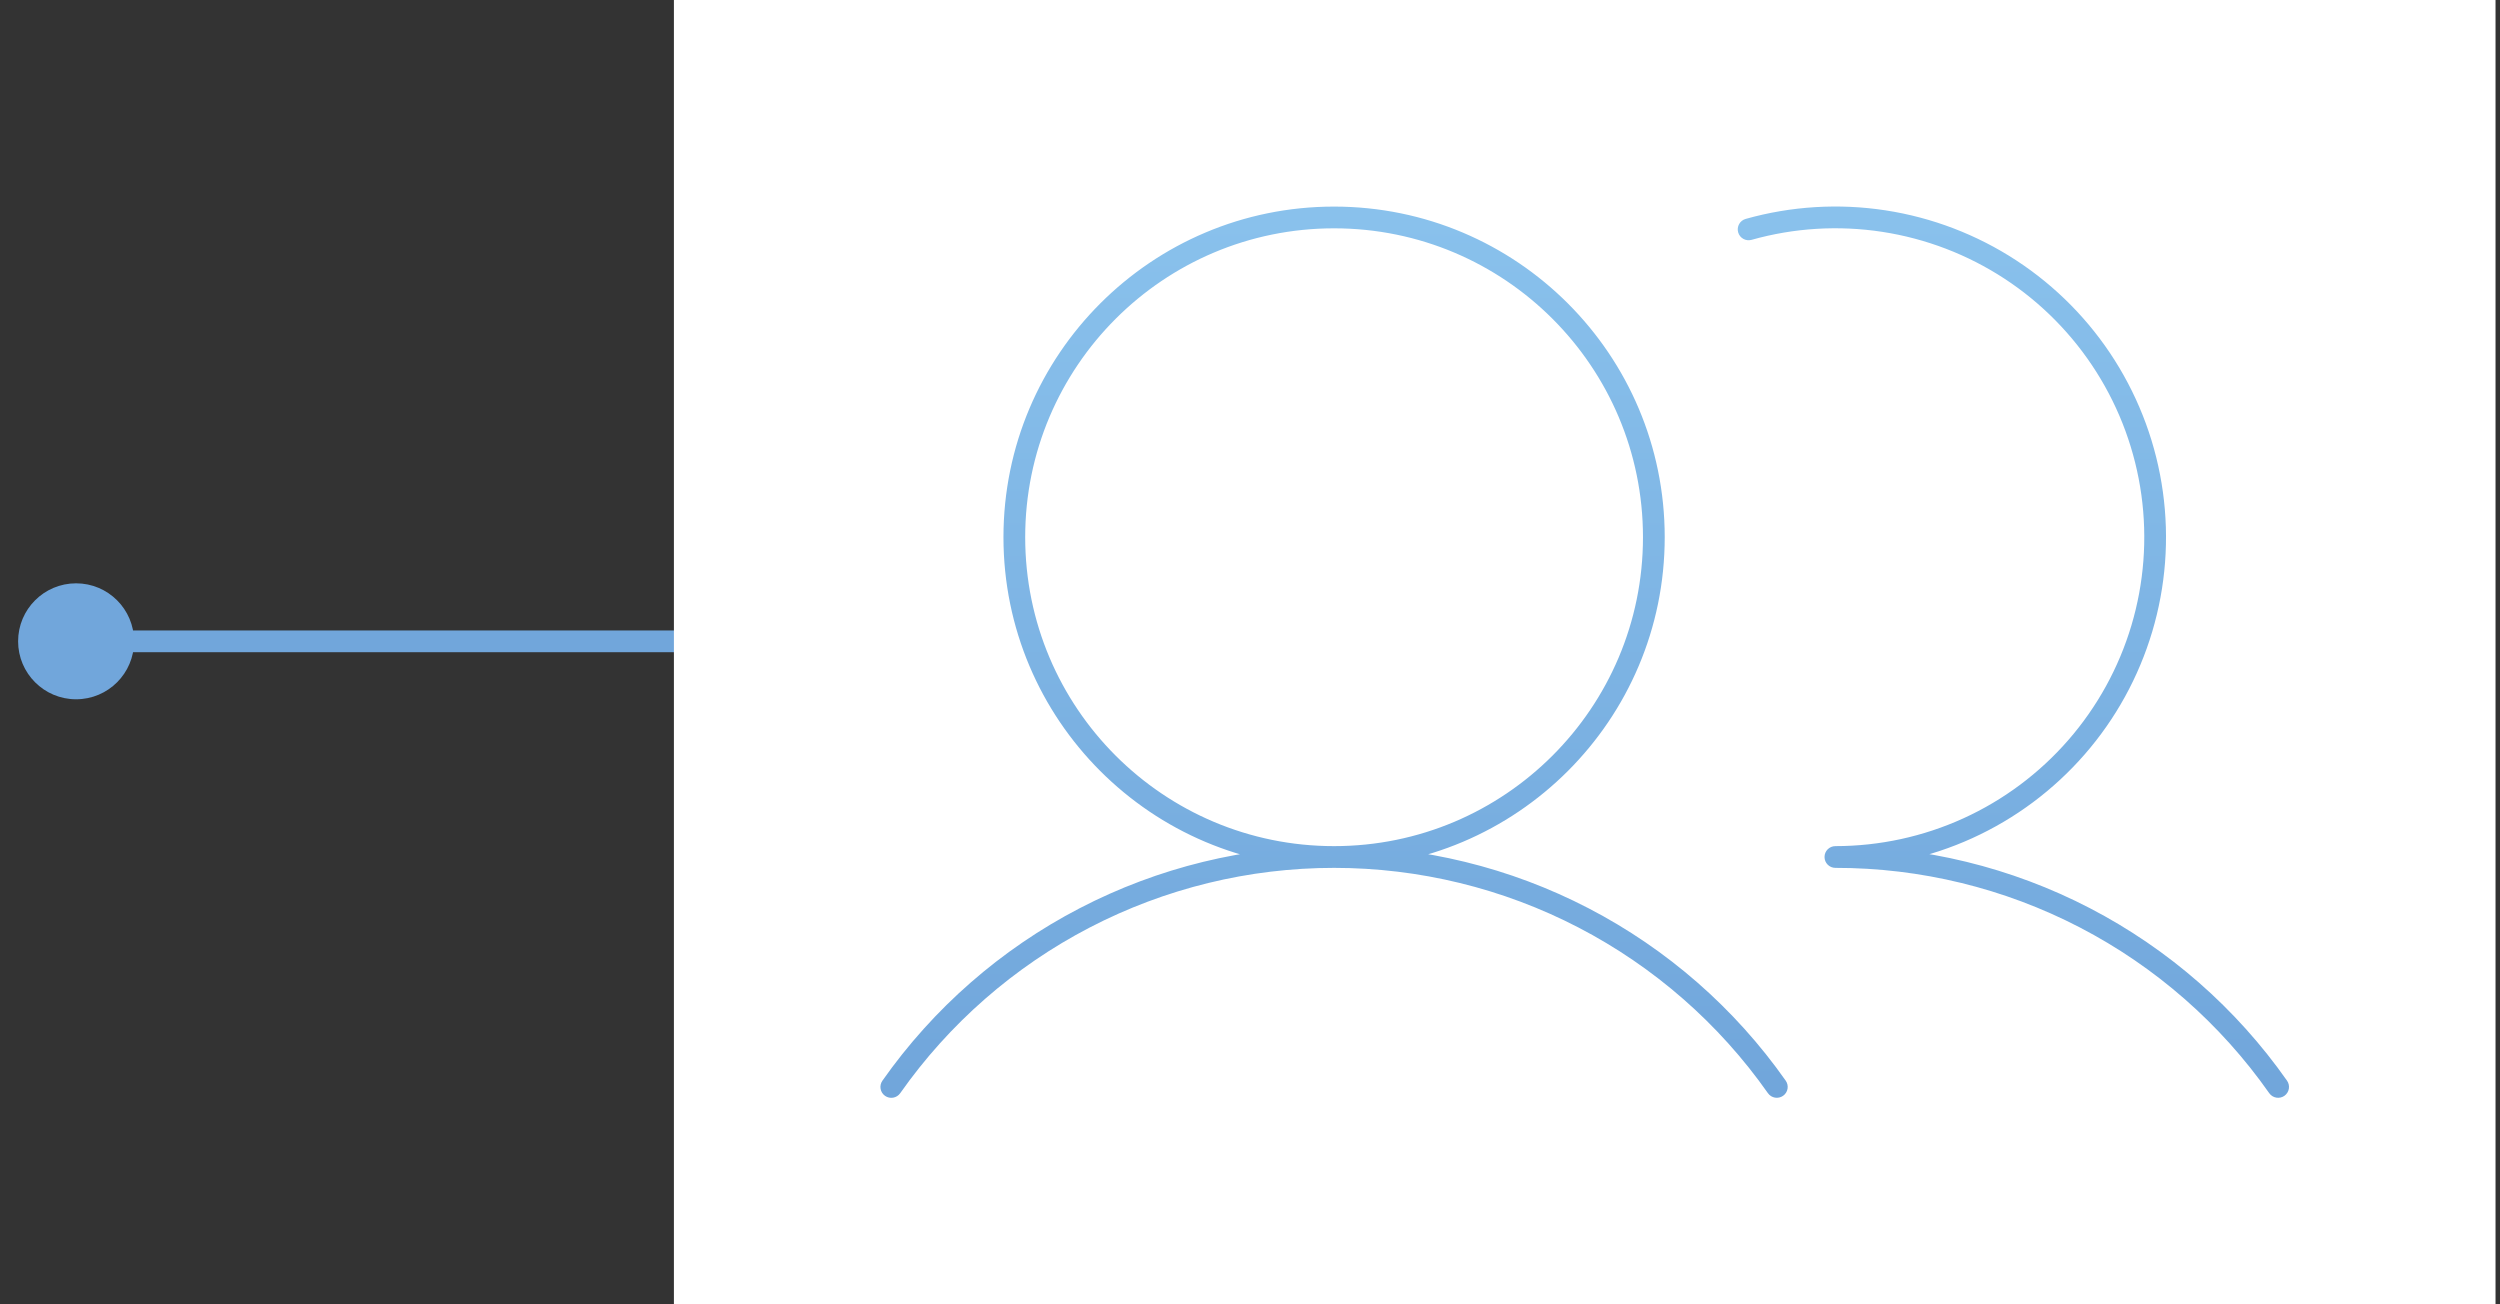 <svg width="115" height="60" viewBox="0 0 115 60" fill="none" xmlns="http://www.w3.org/2000/svg">
<rect x="0" y="0" width="115" height="60" fill="#333333" stroke="none"/>
<path d="M0.833 29.5C0.833 30.973 2.027 32.167 3.5 32.167C4.973 32.167 6.167 30.973 6.167 29.5C6.167 28.027 4.973 26.833 3.5 26.833C2.027 26.833 0.833 28.027 0.833 29.5ZM108.333 29.5C108.333 30.973 109.527 32.167 111 32.167C112.473 32.167 113.667 30.973 113.667 29.5C113.667 28.027 112.473 26.833 111 26.833C109.527 26.833 108.333 28.027 108.333 29.5ZM3.5 30L111 30L111 29L3.5 29V30Z" fill="#71A6DB"/>
<rect width="83.794" height="60" transform="translate(31)" fill="white"/>
<path d="M84.428 39.422L84.427 38.922C84.151 38.922 83.927 39.146 83.928 39.422C83.928 39.698 84.152 39.922 84.428 39.922L84.428 39.422ZM104.385 50.286C104.544 50.512 104.856 50.566 105.082 50.408C105.308 50.249 105.362 49.937 105.203 49.711L104.385 50.286ZM40.591 49.712C40.432 49.938 40.486 50.25 40.712 50.409C40.938 50.568 41.25 50.514 41.409 50.288L40.591 49.712ZM81.325 50.286C81.484 50.512 81.796 50.566 82.022 50.407C82.248 50.249 82.302 49.937 82.143 49.711L81.325 50.286ZM80.301 10.07C80.035 10.145 79.88 10.421 79.955 10.687C80.03 10.953 80.306 11.107 80.572 11.033L80.301 10.07ZM84.428 39.922C88.342 39.919 92.2 40.859 95.674 42.663L96.135 41.776C92.518 39.898 88.502 38.919 84.427 38.922L84.428 39.922ZM95.674 42.663C99.148 44.467 102.136 47.082 104.385 50.286L105.203 49.711C102.862 46.376 99.751 43.654 96.135 41.776L95.674 42.663ZM41.409 50.288C43.66 47.086 46.649 44.472 50.122 42.668L49.661 41.781C46.045 43.659 42.934 46.379 40.591 49.712L41.409 50.288ZM50.122 42.668C53.596 40.864 57.453 39.922 61.367 39.922L61.367 38.922C57.292 38.922 53.277 39.902 49.661 41.781L50.122 42.668ZM61.367 39.922C65.281 39.922 69.138 40.863 72.612 42.667L73.072 41.78C69.456 39.902 65.441 38.922 61.367 38.922L61.367 39.922ZM72.612 42.667C76.085 44.471 79.074 47.084 81.325 50.286L82.143 49.711C79.8 46.378 76.688 43.657 73.072 41.78L72.612 42.667ZM75.577 24.712C75.577 32.56 69.214 38.922 61.367 38.922V39.922C69.766 39.922 76.577 33.112 76.577 24.712H75.577ZM61.367 38.922C53.519 38.922 47.159 32.56 47.159 24.712H46.159C46.159 33.112 52.967 39.922 61.367 39.922V38.922ZM47.159 24.712C47.159 16.865 53.52 10.503 61.368 10.503V9.503C52.968 9.503 46.159 16.313 46.159 24.712H47.159ZM61.368 10.503C69.215 10.503 75.577 16.865 75.577 24.712H76.577C76.577 16.313 69.767 9.503 61.368 9.503V10.503ZM80.572 11.033C82.526 10.482 84.576 10.357 86.583 10.665L86.735 9.676C84.587 9.346 82.393 9.481 80.301 10.07L80.572 11.033ZM86.583 10.665C88.59 10.973 90.507 11.708 92.207 12.819L92.754 11.982C90.936 10.793 88.883 10.006 86.735 9.676L86.583 10.665ZM92.207 12.819C93.906 13.931 95.347 15.394 96.433 17.11L97.278 16.575C96.115 14.738 94.573 13.172 92.754 11.982L92.207 12.819ZM96.433 17.11C97.519 18.825 98.225 20.753 98.503 22.765L99.493 22.628C99.196 20.475 98.44 18.411 97.278 16.575L96.433 17.11ZM98.503 22.765C98.781 24.776 98.625 26.824 98.045 28.77L99.003 29.055C99.624 26.972 99.791 24.781 99.493 22.628L98.503 22.765ZM98.045 28.77C97.465 30.715 96.475 32.514 95.141 34.045L95.895 34.702C97.323 33.064 98.382 31.138 99.003 29.055L98.045 28.77ZM95.141 34.045C93.807 35.576 92.161 36.804 90.313 37.645L90.727 38.555C92.705 37.655 94.467 36.341 95.895 34.702L95.141 34.045ZM90.313 37.645C88.465 38.486 86.458 38.921 84.428 38.922L84.428 39.922C86.601 39.921 88.749 39.455 90.727 38.555L90.313 37.645Z" fill="url(#paint0_linear_3609_149)"/>
<defs>
<linearGradient id="paint0_linear_3609_149" x1="72.897" y1="10" x2="72.897" y2="50" gradientUnits="userSpaceOnUse">
<stop stop-color="#89C1EC"/>
<stop offset="1" stop-color="#71A6DB"/>
</linearGradient>
</defs>
</svg>
